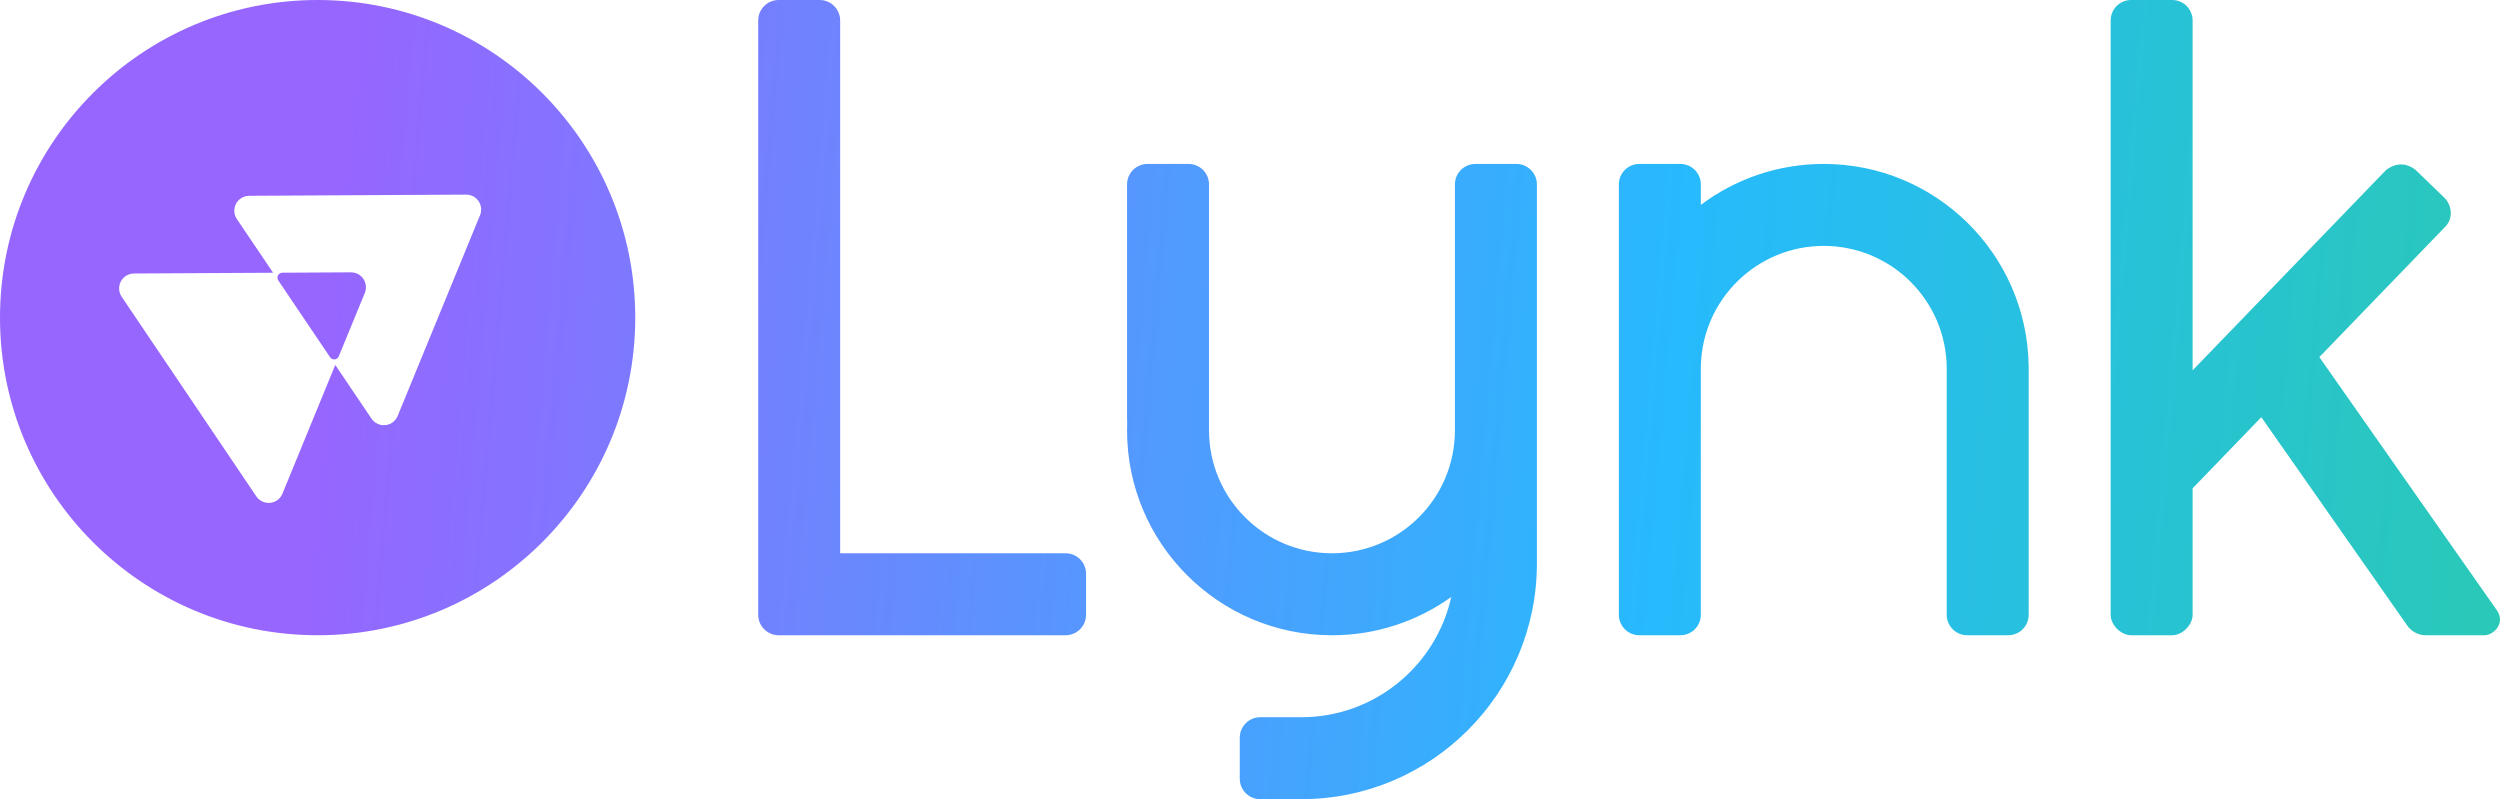 <?xml version="1.0" encoding="UTF-8"?>
<svg width="244px" height="78px" viewBox="0 0 244 78" version="1.1" xmlns="http://www.w3.org/2000/svg" xmlns:xlink="http://www.w3.org/1999/xlink">
    <title>Combined Shape</title>
    <defs>
        <linearGradient x1="13.268%" y1="48.763%" x2="117.413%" y2="51.628%" id="linearGradient-1">
            <stop stop-color="#9666FF" offset="0%"></stop>
            <stop stop-color="#27BAFD" offset="51.239%"></stop>
            <stop stop-color="#2AD093" offset="100%"></stop>
            <stop stop-color="#2AD093" offset="100%"></stop>
        </linearGradient>
    </defs>
    <g id="Page-1" stroke="none" stroke-width="1" fill="none" fill-rule="evenodd">
        <path d="M118,42 C118,48.627 123.373,54 130,54 C136.627,54 142,48.627 142,42 L142,18 C142,16.895 142.895,16 144,16 L148,16 C149.105,16 150,16.895 150,18 L150,55 C150,67.703 139.703,78 127,78 L123,78 C121.895,78 121,77.105 121,76 L121,72 C121,70.895 121.895,70 123,70 L127,70 C134.164,70 140.155,64.978 141.644,58.263 C138.364,60.615 134.344,62 130,62 C118.954,62 110,53.046 110,42 C110,41.743 110.005,41.487 110.014,41.233 C110.005,41.156 110,41.079 110,41 L110,18 C110,16.895 110.895,16 112,16 L116,16 C117.105,16 118,16.895 118,18 L118,42 Z M166,60 C166,61.105 165.105,62 164,62 L160,62 C158.895,62 158,61.105 158,60 L158,18 C158,16.895 158.895,16 160,16 L164,16 C165.105,16 166,16.895 166,18 L166,19.998 C169.343,17.488 173.498,16 178,16 C188.931,16 197.813,24.769 197.997,35.656 L198,36 L198,60 C198,61.105 197.105,62 196,62 L192,62 C190.895,62 190,61.105 190,60 L190,36 C190,29.373 184.627,24 178,24 C171.475,24 166.166,29.209 166.004,35.695 L166,36 L166,60 Z M80,0 C81.105,0 82,0.895 82,2 L82,54 L104,54 C105.105,54 106,54.895 106,56 L106,60 C106,61.105 105.105,62 104,62 L76,62 C74.895,62 74,61.105 74,60 L74,2 C74,0.895 74.895,0 76,0 L80,0 Z M31,0 C48.121,0 62,13.879 62,31 C62,48.121 48.121,62 31,62 C13.879,62 0,48.121 0,31 C0,13.879 13.879,0 31,0 Z M45.501,18.995 L24.314,19.11 C23.559,19.114 22.941,19.694 22.875,20.431 L22.869,20.571 L22.88,20.742 C22.908,20.968 22.989,21.185 23.117,21.376 L26.654,26.62 L13.07,26.694 C12.315,26.698 11.697,27.278 11.631,28.015 L11.625,28.155 C11.627,28.442 11.713,28.722 11.873,28.96 L25.017,48.446 C25.466,49.111 26.369,49.287 27.034,48.838 L27.171,48.734 C27.343,48.585 27.479,48.397 27.566,48.185 L32.722,35.617 L36.261,40.862 C36.71,41.527 37.613,41.703 38.278,41.254 C38.516,41.094 38.701,40.866 38.81,40.601 L46.853,21 C47.158,20.258 46.803,19.409 46.06,19.104 C45.883,19.031 45.692,18.994 45.501,18.995 Z M34.257,26.579 C34.449,26.578 34.639,26.615 34.816,26.688 C35.559,26.993 35.914,27.842 35.609,28.584 L33.066,34.779 C32.919,35.137 32.433,35.186 32.216,34.866 L27.161,27.371 C26.945,27.05 27.173,26.618 27.56,26.616 Z M214,2 L214,36.143 L232.876,16.598 C234,15.75 235,16 235.739,16.562 L238.613,19.338 C239.25,20 239.5,21.25 238.671,22.114 L226.368,34.853 L243.785,59.693 C244.5,61 243.25,62 242.5,62 L236.75,62 C235.817,62 235.229,61.425 235.002,61.131 L220.705,40.717 L214,47.66 L214,60 C214,61 213,62 212,62 L208,62 C207,62 206,61 206,60 L206,2 C206,0.895 206.895,0 208,0 L212,0 C213.105,0 214,0.895 214,2 Z" id="Combined-Shape" fill="url(#linearGradient-1)"></path>
    </g>
</svg>